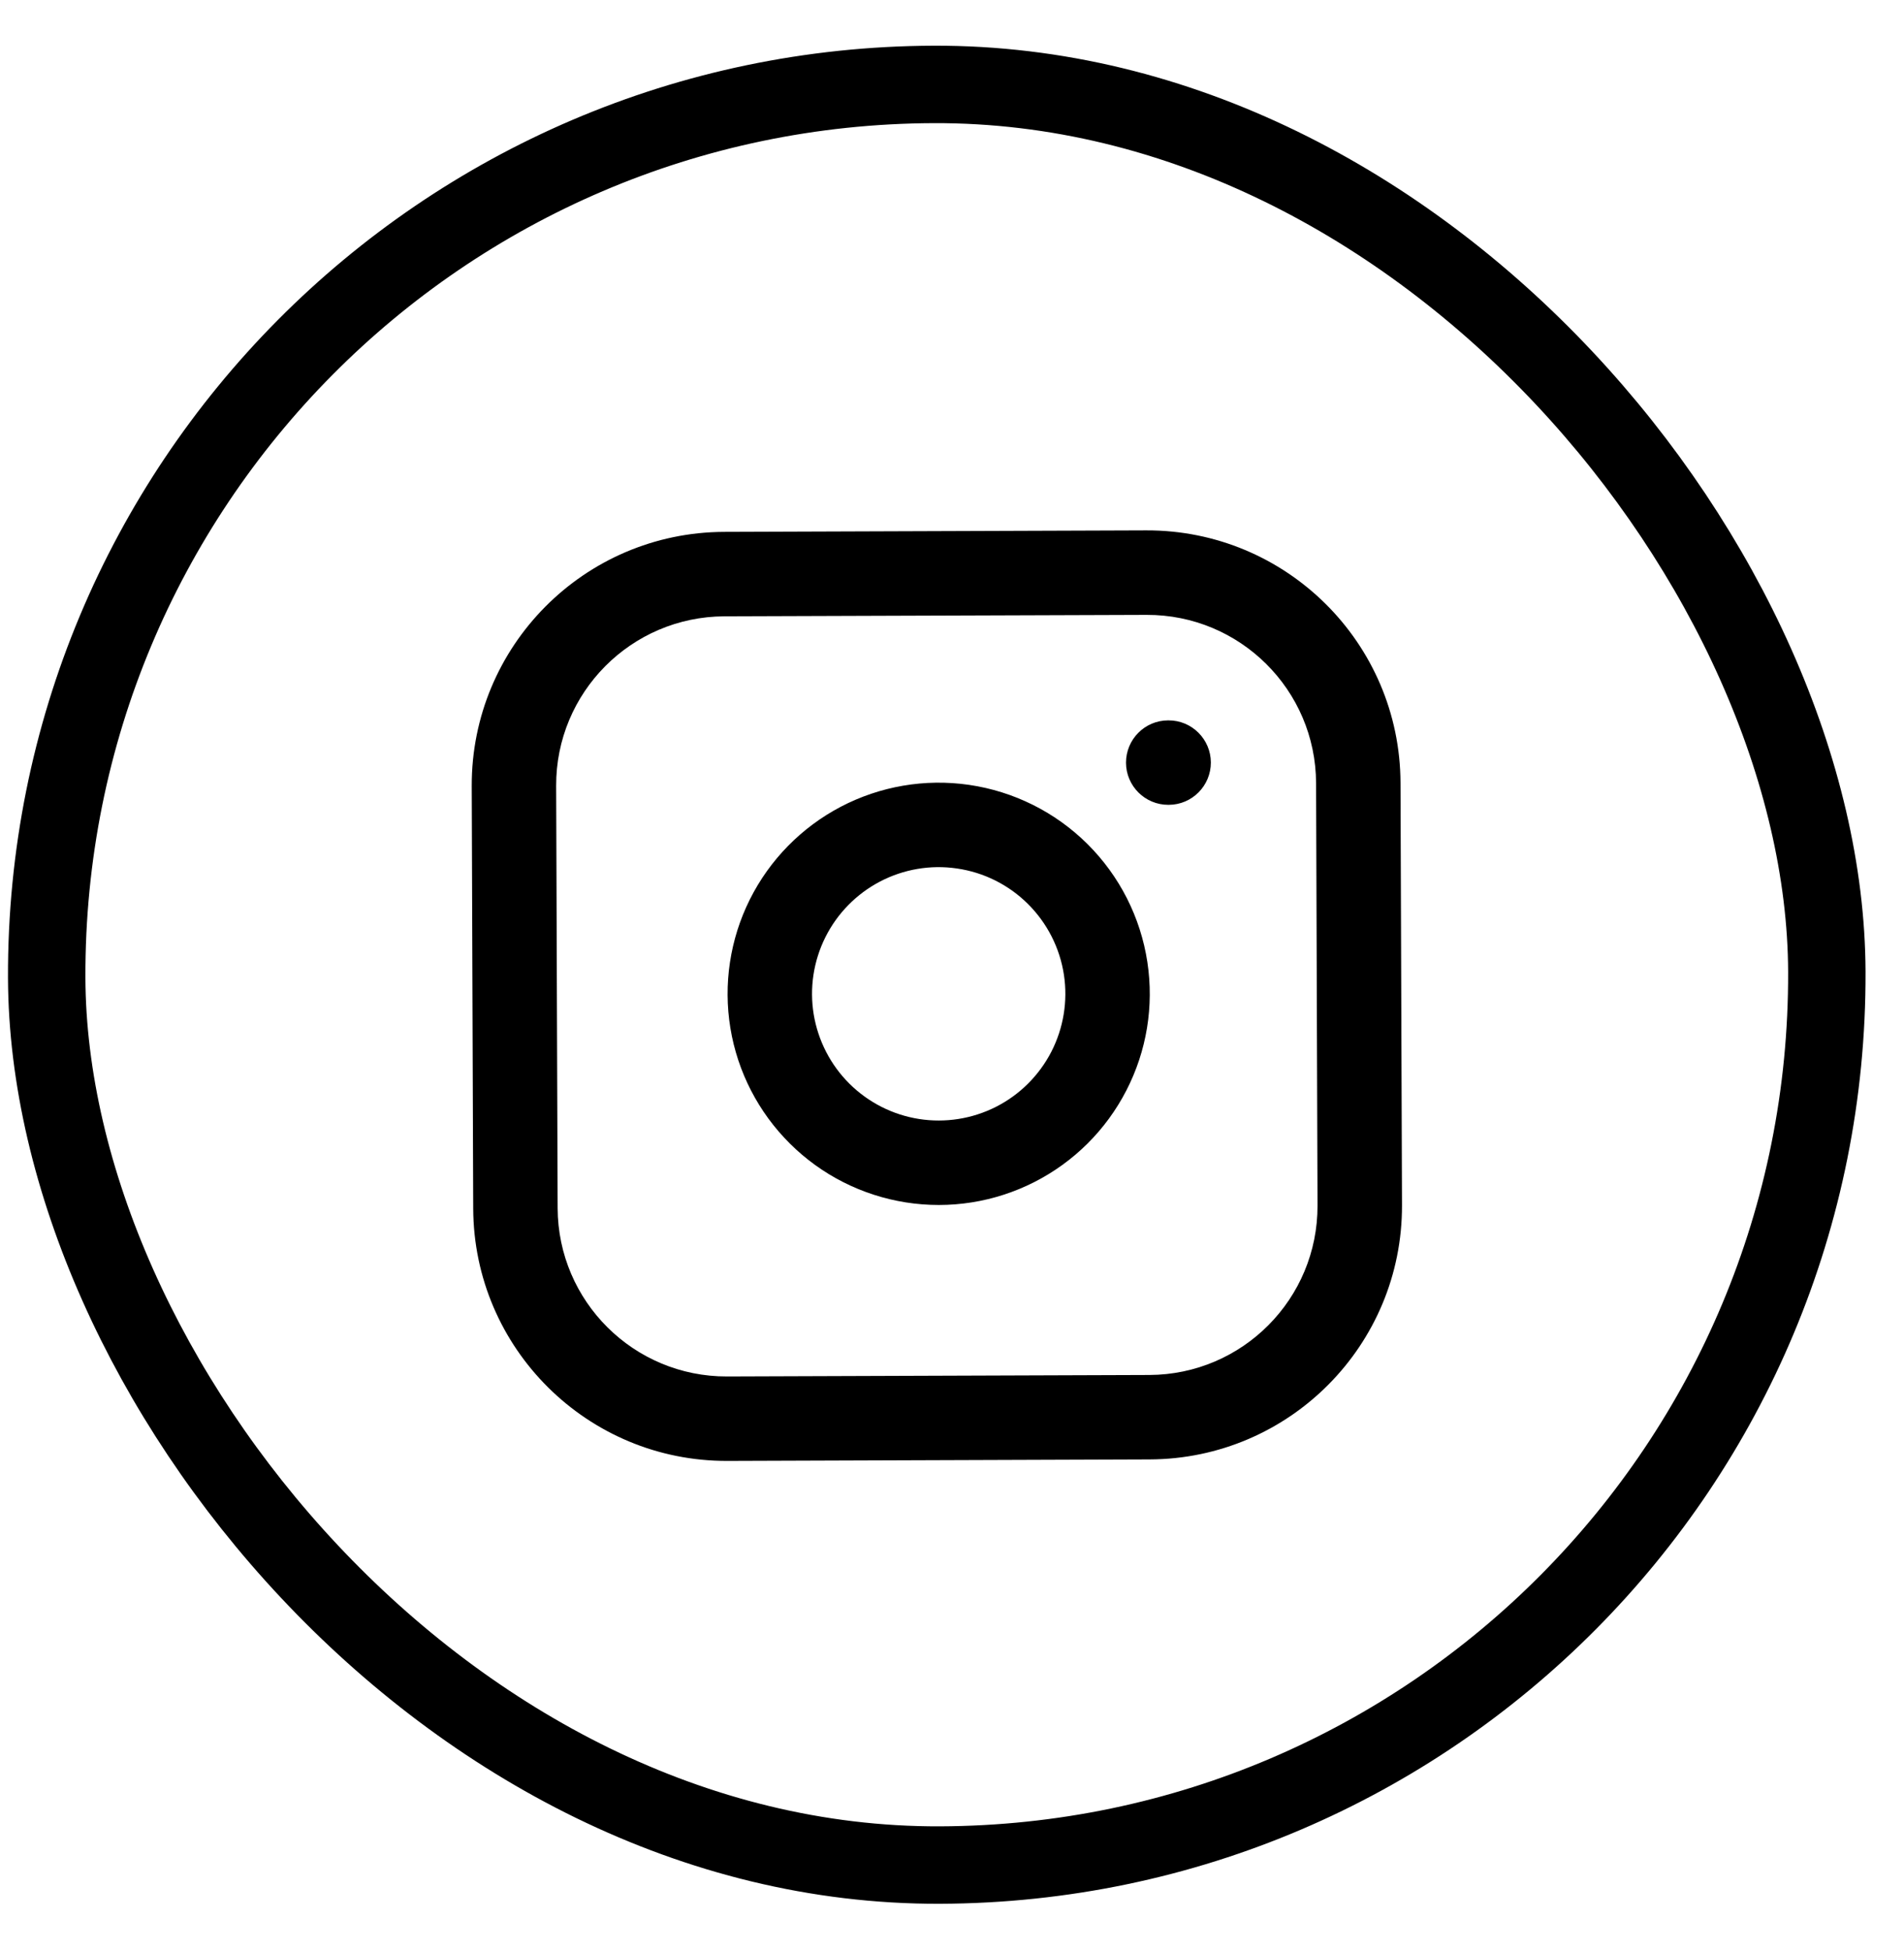 <svg width="41" height="42" viewBox="0 0 41 42" fill="none" xmlns="http://www.w3.org/2000/svg">
<rect x="0.939" y="1.884" width="38.333" height="38.333" rx="19.167" transform="rotate(-0.199 0.939 1.884)" stroke="black" stroke-width="1.667"/>
<path fill-rule="evenodd" clip-rule="evenodd" d="M15.6 13.268C13.592 13.275 11.969 14.909 11.976 16.917L12.008 26.008C12.015 28.016 13.649 29.639 15.657 29.632L24.748 29.6C26.756 29.593 28.378 27.96 28.371 25.951L28.34 16.86C28.333 14.852 26.699 13.23 24.691 13.237L15.6 13.268ZM10.158 16.924C10.148 13.911 12.581 11.46 15.594 11.45L24.684 11.418C27.697 11.408 30.148 13.842 30.158 16.854L30.19 25.945C30.2 28.957 27.767 31.408 24.754 31.418L15.663 31.45C12.651 31.46 10.2 29.027 10.19 26.014L10.158 16.924ZM24.247 16.42C24.246 15.918 24.651 15.509 25.153 15.508L25.162 15.508C25.663 15.506 26.072 15.912 26.074 16.414C26.075 16.916 25.67 17.324 25.168 17.326L25.16 17.326C24.658 17.328 24.249 16.922 24.247 16.42ZM20.604 18.696C20.037 18.613 19.457 18.712 18.949 18.978C18.441 19.244 18.029 19.664 17.773 20.177C17.517 20.69 17.429 21.271 17.522 21.837C17.616 22.403 17.885 22.926 18.292 23.33C18.699 23.734 19.223 24 19.79 24.089C20.356 24.178 20.937 24.086 21.448 23.827C21.96 23.567 22.376 23.152 22.639 22.642C22.901 22.132 22.996 21.552 22.91 20.985C22.822 20.407 22.55 19.872 22.135 19.46C21.72 19.047 21.183 18.779 20.604 18.696ZM18.106 17.367C18.953 16.924 19.918 16.759 20.865 16.896C21.83 17.036 22.724 17.482 23.416 18.169C24.108 18.857 24.561 19.748 24.707 20.712C24.851 21.658 24.693 22.624 24.255 23.474C23.818 24.324 23.124 25.015 22.271 25.448C21.419 25.881 20.451 26.034 19.507 25.885C18.562 25.736 17.689 25.294 17.011 24.62C16.332 23.946 15.883 23.076 15.728 22.133C15.573 21.189 15.719 20.221 16.146 19.365C16.573 18.51 17.259 17.811 18.106 17.367Z" fill="black"/>
</svg>
